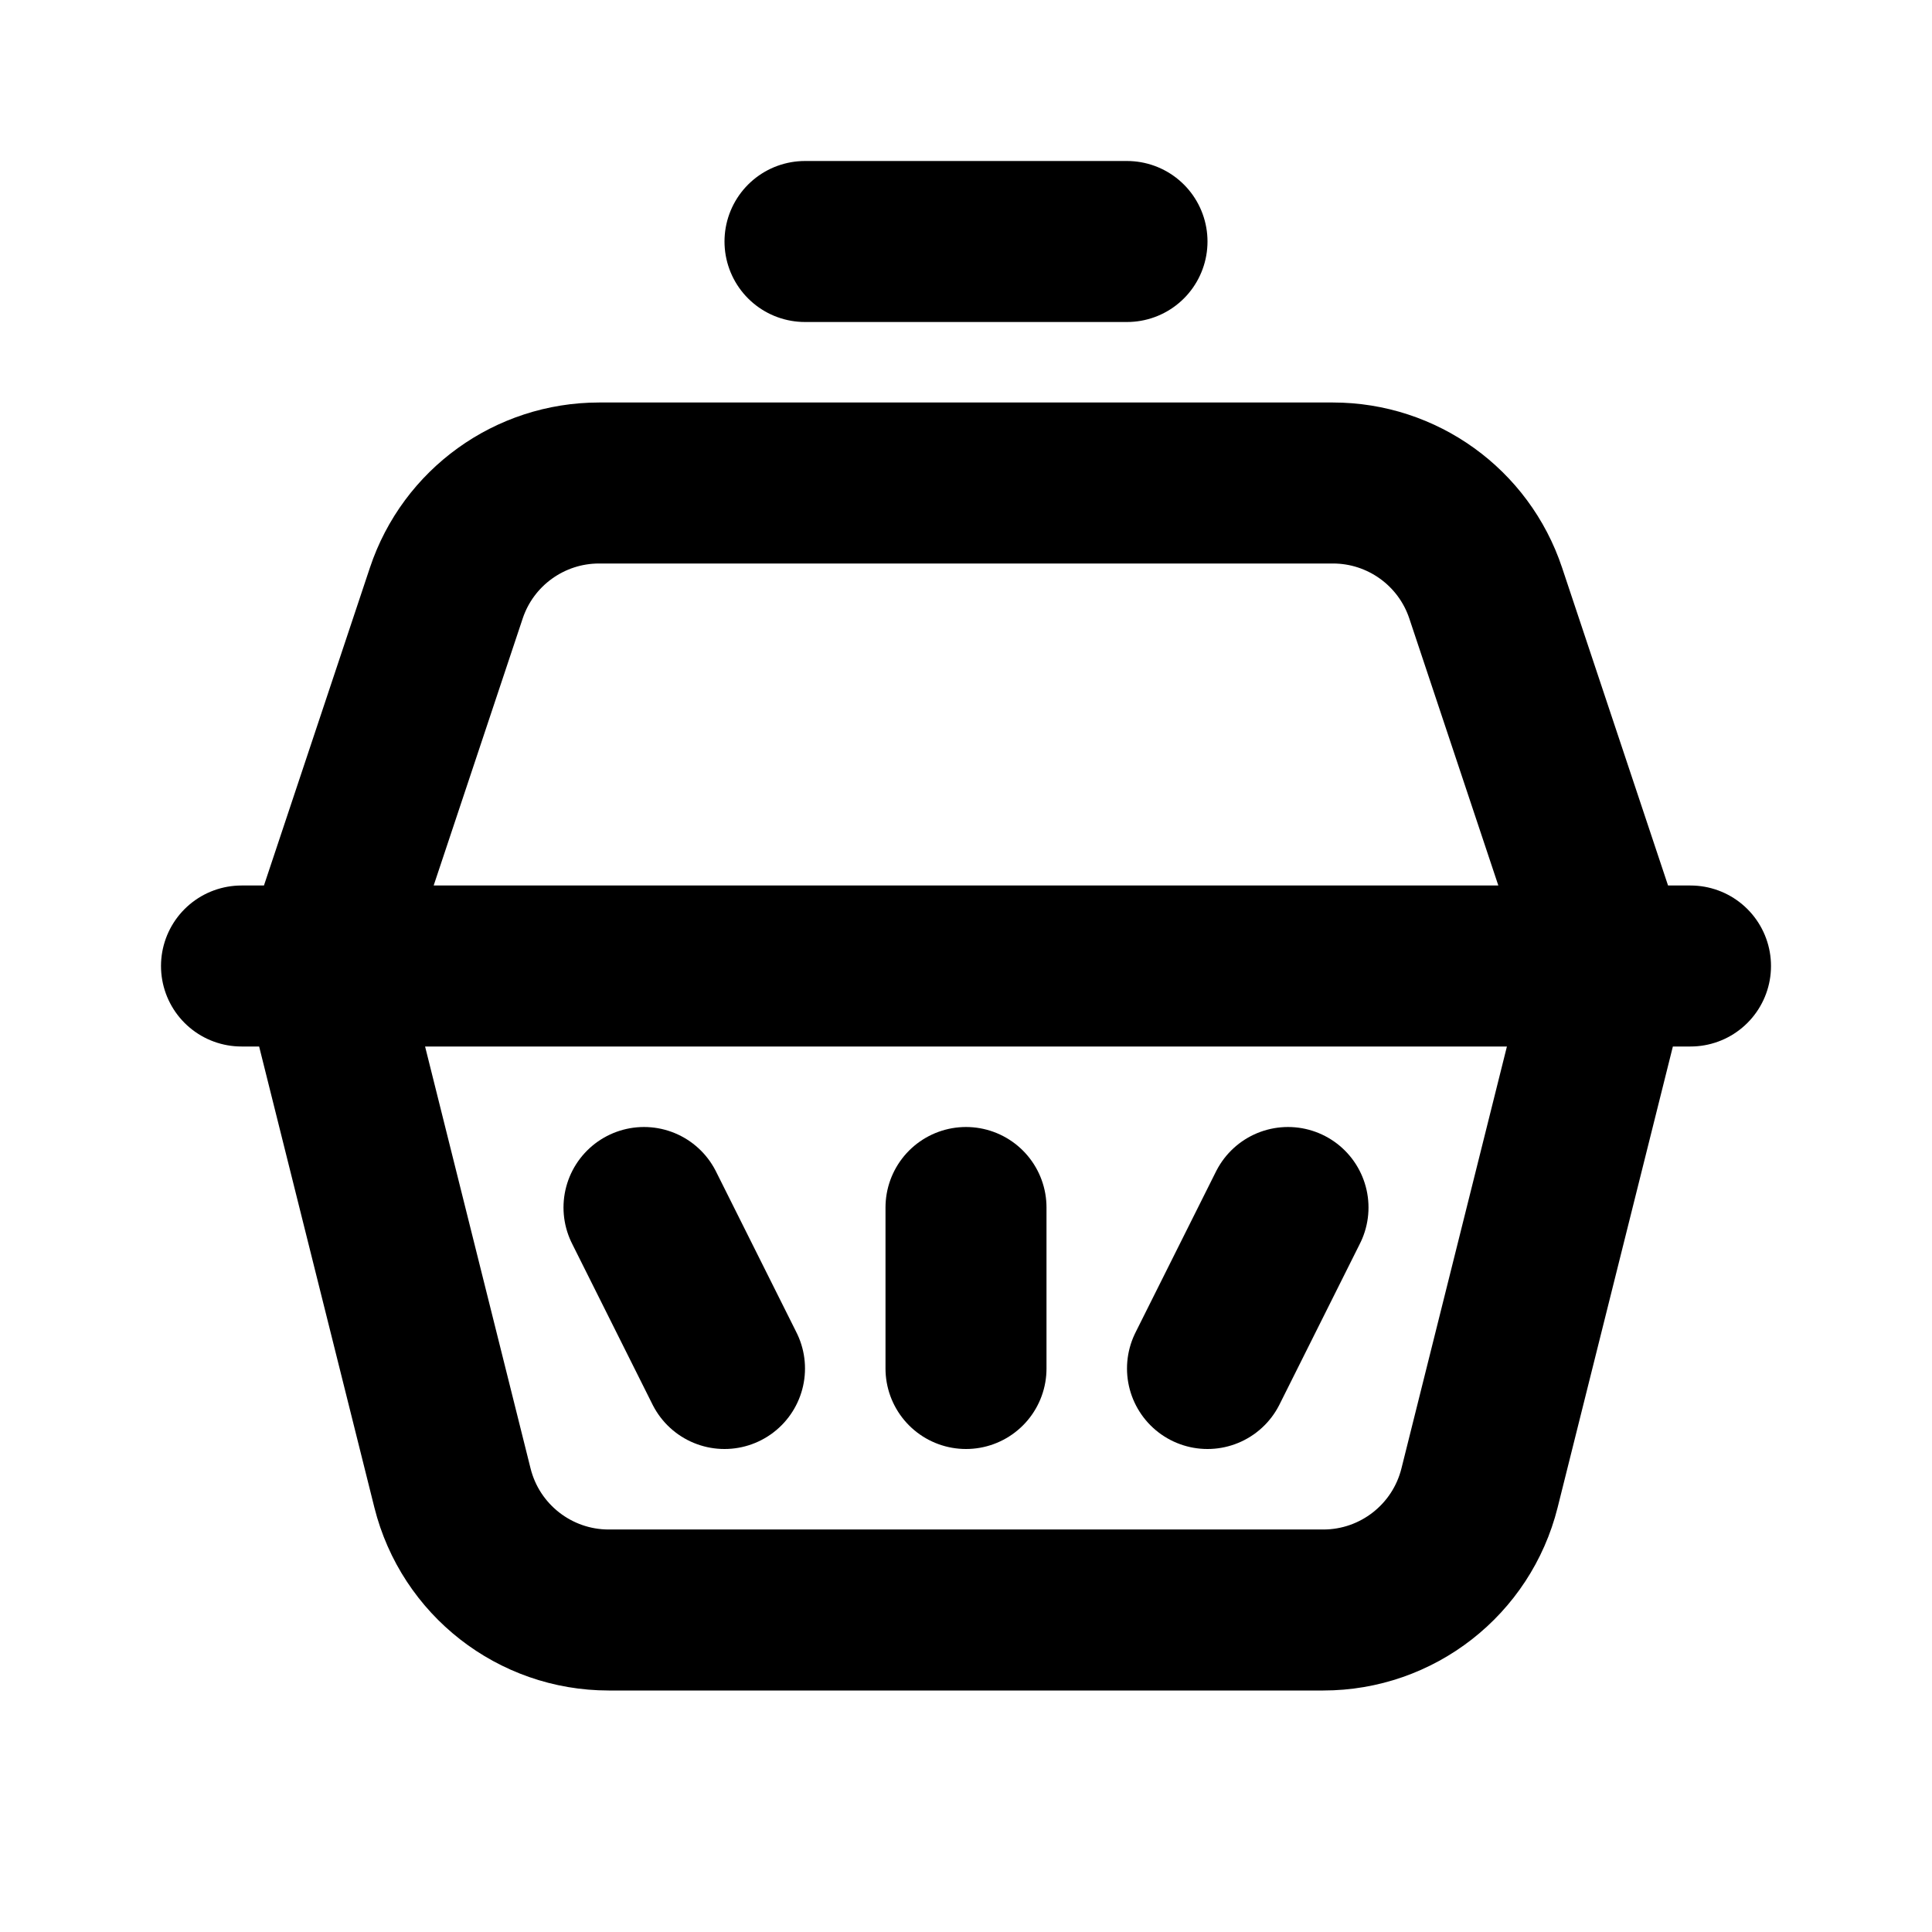 <svg viewBox="0 0 24 24" fill="none" xmlns="http://www.w3.org/2000/svg">
<path d="M3 12H21M10 3H14M12 15V17M16 15L15 17M8 15L9 17M5.544 7.368L4.184 11.447C4.064 11.808 4.049 12.196 4.141 12.565L5.621 18.485C5.844 19.375 6.644 20 7.562 20H16.438C17.356 20 18.156 19.375 18.379 18.485L19.859 12.565C19.951 12.196 19.936 11.808 19.816 11.447L18.456 7.368C18.184 6.551 17.419 6 16.558 6H7.442C6.581 6 5.816 6.551 5.544 7.368Z" stroke="black" stroke-width="2" stroke-linecap="round"/>
</svg>
